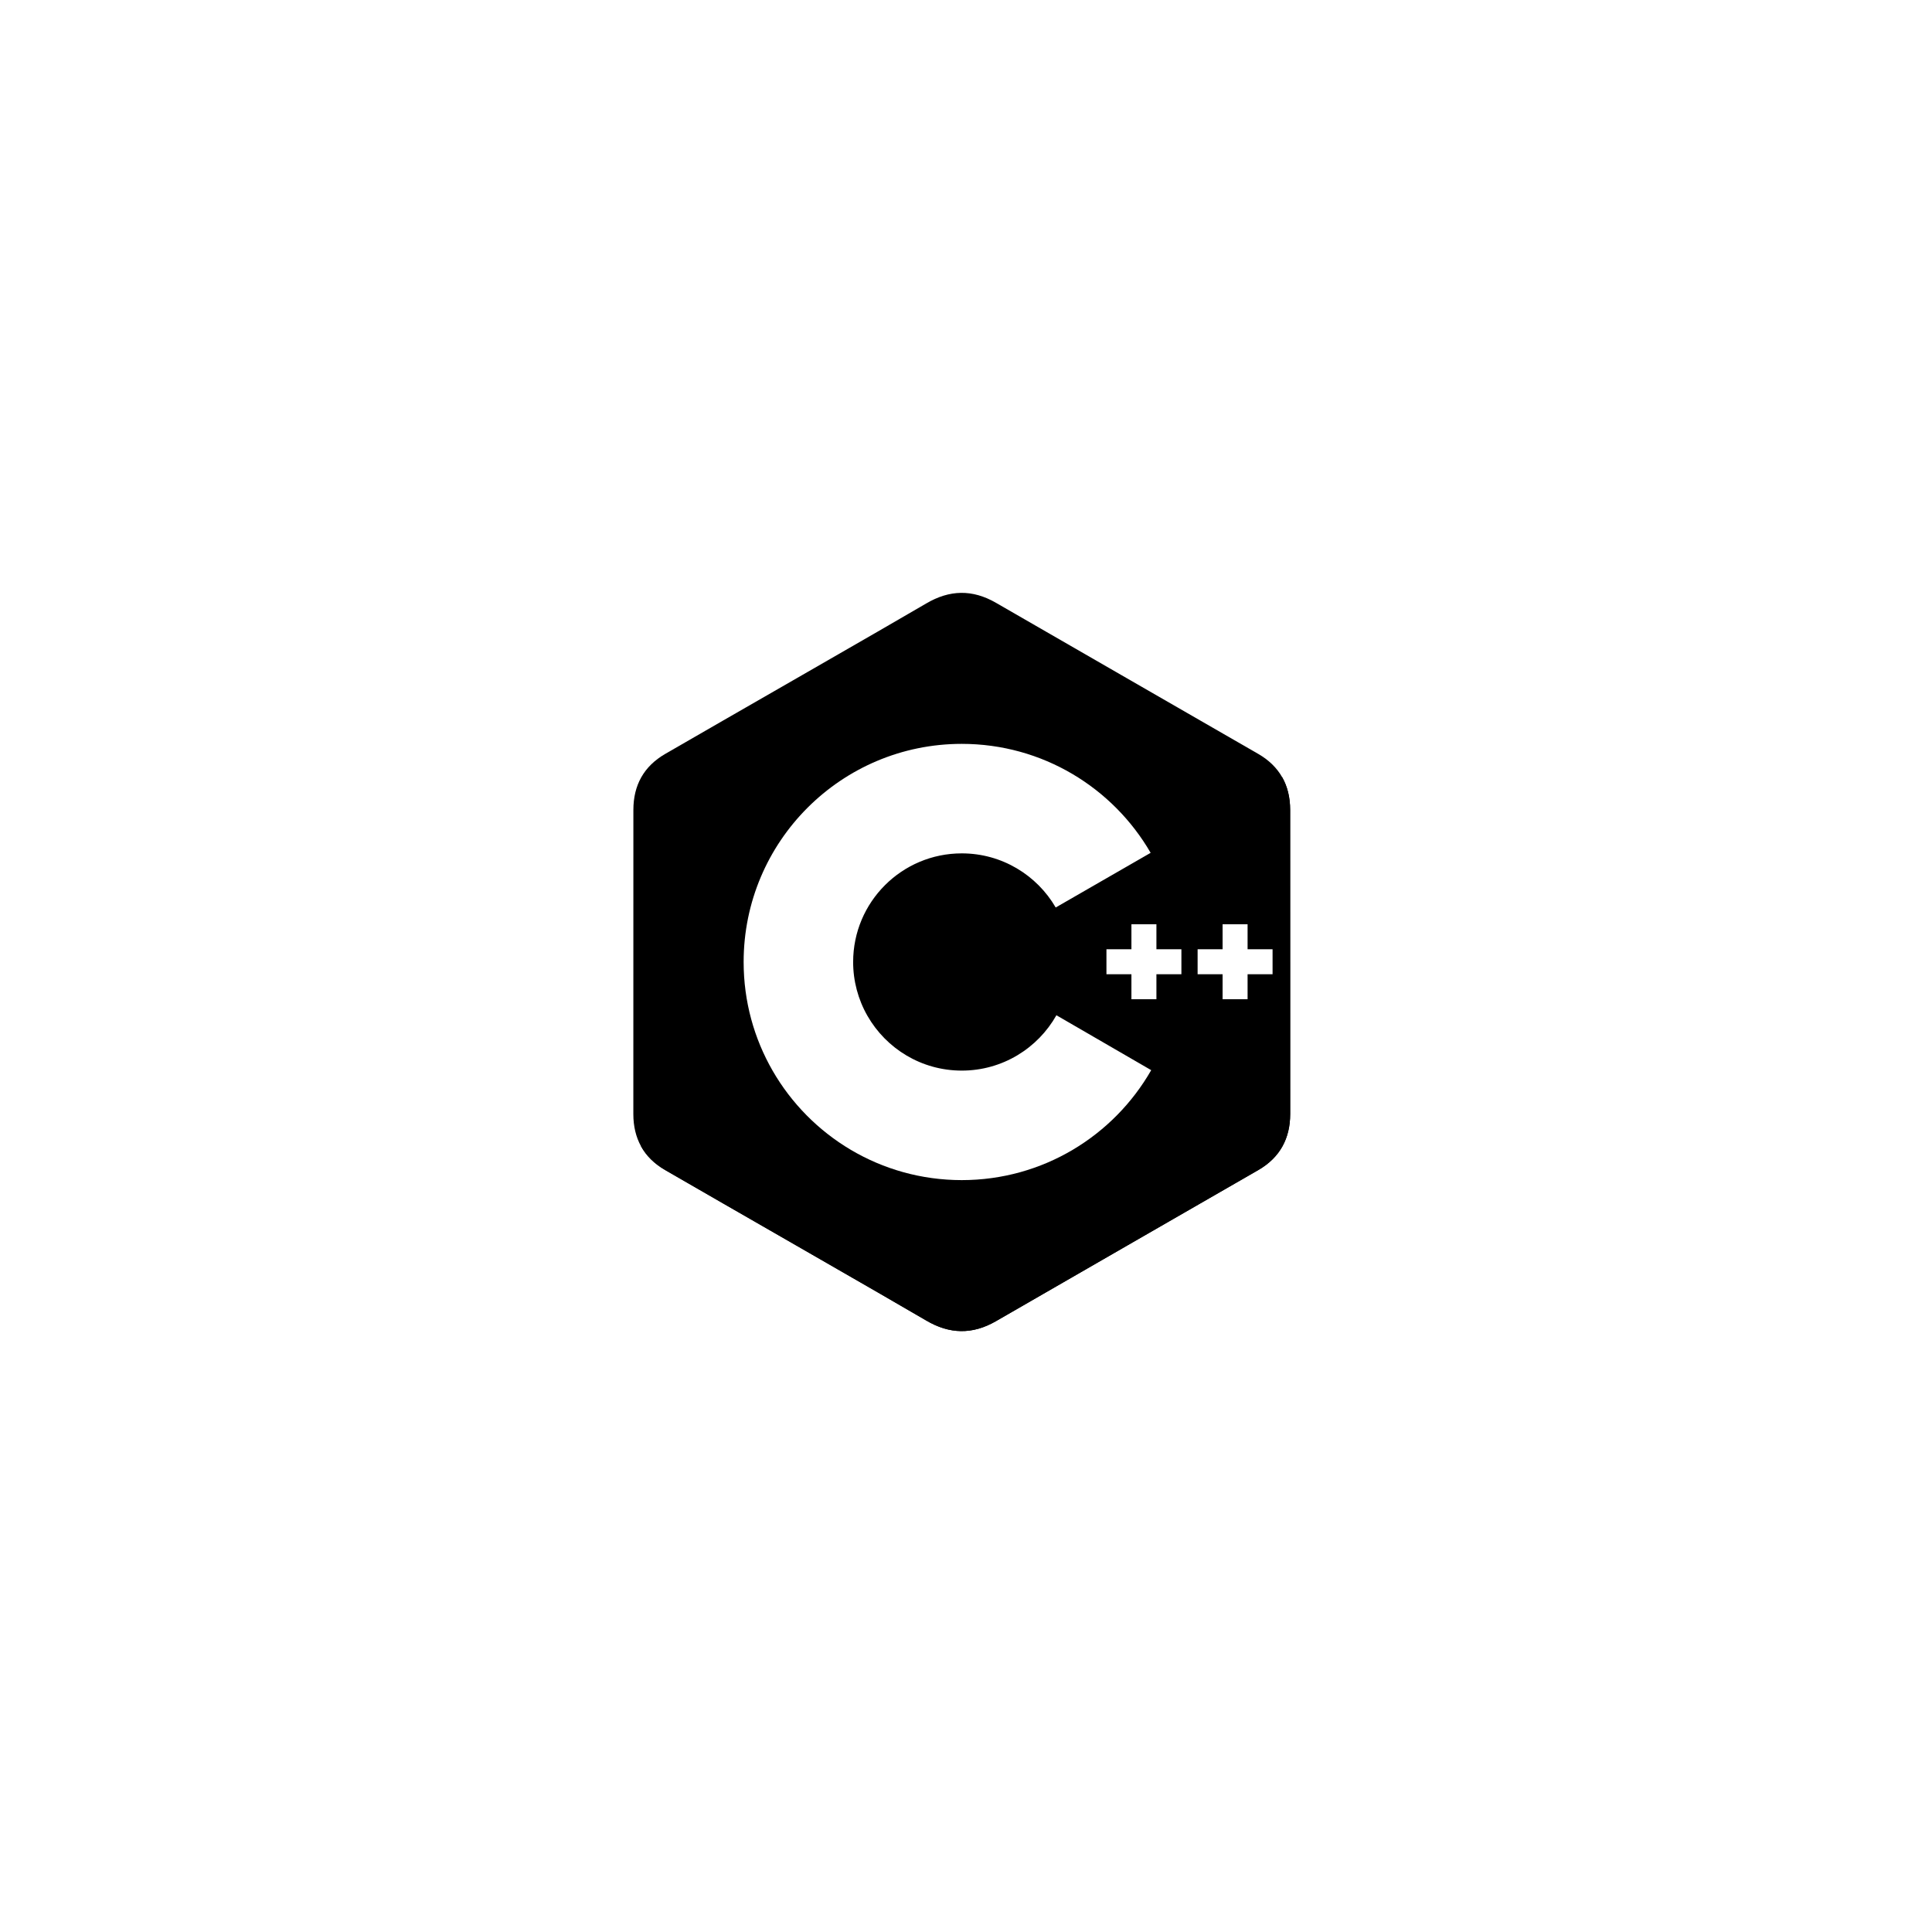 <svg width="261" height="261" viewBox="0 0 261 261" fill="none" xmlns="http://www.w3.org/2000/svg">
<g filter="url(#filter0_d_923_126)">
<g filter="url(#filter1_d_923_126)">
<rect x="40.343" y="36.406" width="180" height="180" rx="32" fill="white" style="fill:white;fill-opacity:1;"/>
<rect x="40.843" y="36.906" width="179" height="179" rx="31.5" stroke="white" style="stroke:white;stroke-opacity:1;"/>
</g>
<path d="M174.29 105.414C174.29 103.737 173.931 102.255 173.206 100.983C172.493 99.733 171.426 98.684 169.995 97.856C158.182 91.044 146.358 84.254 134.549 77.435C131.365 75.597 128.278 75.664 125.118 77.529C120.416 80.302 96.875 93.789 89.86 97.852C86.971 99.524 85.565 102.084 85.565 105.411C85.56 119.109 85.565 132.807 85.56 146.505C85.561 148.145 85.904 149.598 86.597 150.851C87.31 152.14 88.392 153.216 89.856 154.064C96.871 158.127 120.416 171.613 125.117 174.387C128.278 176.252 131.365 176.319 134.55 174.48C146.359 167.662 158.184 160.871 169.999 154.06C171.463 153.213 172.545 152.135 173.258 150.848C173.95 149.595 174.294 148.142 174.295 146.502C174.295 146.502 174.295 119.112 174.29 105.414" fill="#5C8DBC" style="fill:#5C8DBC;fill:color(display-p3 0.361 0.553 0.737);fill-opacity:1;"/>
<path d="M130.063 125.825L86.597 150.851C87.31 152.14 88.392 153.217 89.856 154.064C96.871 158.127 120.416 171.613 125.117 174.387C128.278 176.252 131.365 176.319 134.55 174.48C146.359 167.662 158.184 160.871 169.999 154.06C171.463 153.213 172.545 152.135 173.258 150.848L130.063 125.825" fill="#1A4674" style="fill:#1A4674;fill:color(display-p3 0.102 0.275 0.455);fill-opacity:1;"/>
<path d="M117.189 133.238C119.718 137.653 124.473 140.631 129.928 140.631C135.416 140.631 140.197 137.615 142.714 133.153L130.063 125.825L117.189 133.238" fill="#1A4674" style="fill:#1A4674;fill:color(display-p3 0.102 0.275 0.455);fill-opacity:1;"/>
<path d="M174.29 105.414C174.29 103.737 173.931 102.255 173.206 100.983L130.063 125.825L173.258 150.848C173.95 149.595 174.294 148.142 174.295 146.502C174.295 146.502 174.295 119.112 174.29 105.414" fill="#1B598E" style="fill:#1B598E;fill:color(display-p3 0.106 0.349 0.557);fill-opacity:1;"/>
<path d="M171.915 127.613H168.54V130.989H165.164V127.613H161.789V124.238H165.164V120.863H168.54V124.238H171.915V127.613ZM159.599 127.613H156.224V130.989H152.848V127.613H149.473V124.238H152.848V120.863H156.224V124.238H159.599V127.613Z" fill="white" style="fill:white;fill-opacity:1;"/>
<path d="M142.714 133.153C140.197 137.615 135.416 140.631 129.928 140.631C124.473 140.631 119.718 137.653 117.189 133.238C115.919 131.022 115.251 128.512 115.254 125.958C115.254 117.854 121.824 111.285 129.928 111.285C135.347 111.285 140.077 114.226 142.618 118.596L155.444 111.211C150.346 102.411 140.829 96.491 129.928 96.491C113.653 96.491 100.46 109.684 100.46 125.958C100.46 131.297 101.88 136.304 104.363 140.622C109.448 149.469 118.992 155.425 129.928 155.425C140.883 155.425 150.442 149.445 155.52 140.572L142.714 133.153Z" fill="white" style="fill:white;fill-opacity:1;"/>
</g>
<defs>
<filter id="filter0_d_923_126" x="36" y="36" width="188.343" height="188.406" filterUnits="userSpaceOnUse" color-interpolation-filters="sRGB">
<feFlood flood-opacity="0" result="BackgroundImageFix"/>
<feColorMatrix in="SourceAlpha" type="matrix" values="0 0 0 0 0 0 0 0 0 0 0 0 0 0 0 0 0 0 127 0" result="hardAlpha"/>
<feOffset dy="4"/>
<feGaussianBlur stdDeviation="2"/>
<feComposite in2="hardAlpha" operator="out"/>
<feColorMatrix type="matrix" values="0 0 0 0 0 0 0 0 0 0 0 0 0 0 0 0 0 0 0.25 0"/>
<feBlend mode="normal" in2="BackgroundImageFix" result="effect1_dropShadow_923_126"/>
<feBlend mode="normal" in="SourceGraphic" in2="effect1_dropShadow_923_126" result="shape"/>
</filter>
<filter id="filter1_d_923_126" x="0.343" y="0.406" width="260" height="260" filterUnits="userSpaceOnUse" color-interpolation-filters="sRGB">
<feFlood flood-opacity="0" result="BackgroundImageFix"/>
<feColorMatrix in="SourceAlpha" type="matrix" values="0 0 0 0 0 0 0 0 0 0 0 0 0 0 0 0 0 0 127 0" result="hardAlpha"/>
<feOffset dy="4"/>
<feGaussianBlur stdDeviation="20"/>
<feComposite in2="hardAlpha" operator="out"/>
<feColorMatrix type="matrix" values="0 0 0 0 0.037 0 0 0 0 0.035 0 0 0 0 0.048 0 0 0 0.1 0"/>
<feBlend mode="normal" in2="BackgroundImageFix" result="effect1_dropShadow_923_126"/>
<feBlend mode="normal" in="SourceGraphic" in2="effect1_dropShadow_923_126" result="shape"/>
</filter>
</defs>
</svg>
